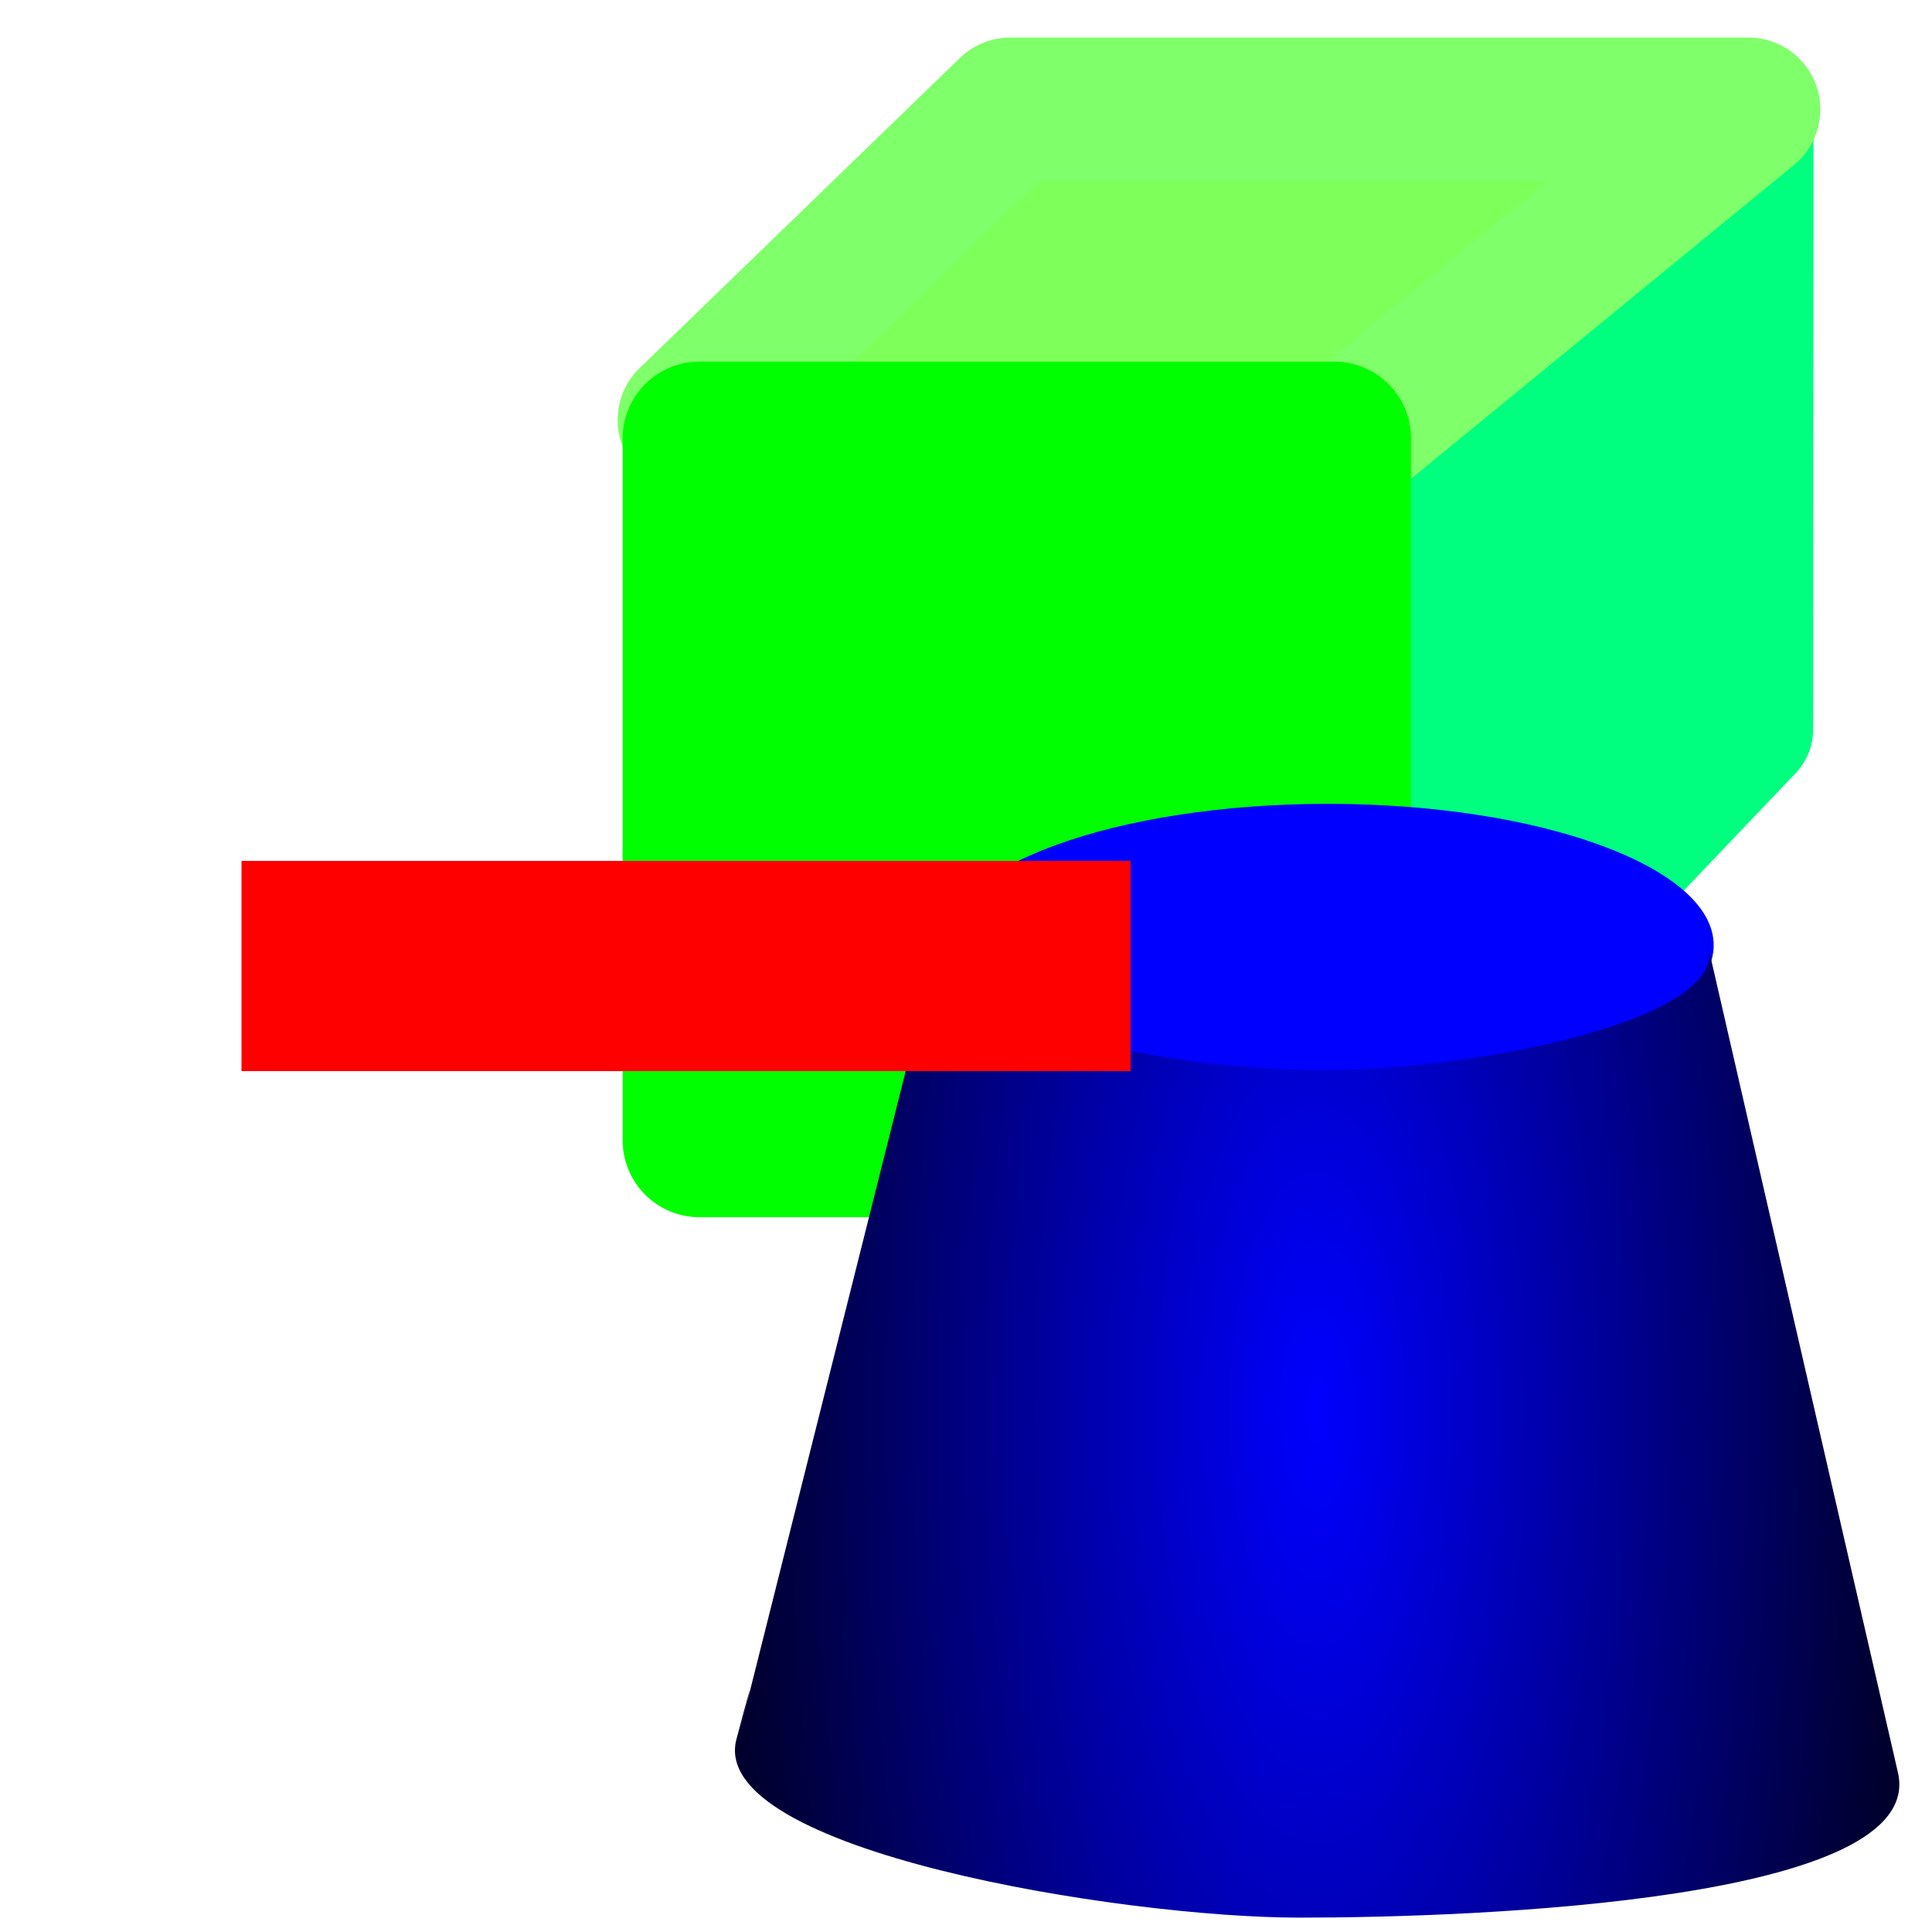 <?xml version="1.0" encoding="UTF-8" standalone="no"?>
<!-- Created with Inkscape (http://www.inkscape.org/) -->

<svg
   xmlns:dc="http://purl.org/dc/elements/1.1/"
   xmlns:cc="http://creativecommons.org/ns#"
   xmlns:rdf="http://www.w3.org/1999/02/22-rdf-syntax-ns#"
   xmlns:svg="http://www.w3.org/2000/svg"
   xmlns="http://www.w3.org/2000/svg"
   xmlns:xlink="http://www.w3.org/1999/xlink"
   xmlns:sodipodi="http://sodipodi.sourceforge.net/DTD/sodipodi-0.dtd"
   xmlns:inkscape="http://www.inkscape.org/namespaces/inkscape"
   width="16px"
   height="16px"
   id="svg2383"
   sodipodi:version="0.32"
   inkscape:version="0.48.2 r9819"
   sodipodi:docname="deleteobject.svg"
   inkscape:output_extension="org.inkscape.output.svg.inkscape"
   version="1.1">
  <defs
     id="defs2385">
    <linearGradient
       id="linearGradient3198">
      <stop
         style="stop-color:#0000ff;stop-opacity:1;"
         offset="0"
         id="stop3200" />
      <stop
         style="stop-color:#00002e;stop-opacity:1;"
         offset="1"
         id="stop3202" />
    </linearGradient>
    <marker
       inkscape:stockid="TriangleOutL"
       orient="auto"
       refY="0.0"
       refX="0.0"
       id="TriangleOutL"
       style="overflow:visible">
      <path
         id="path3312"
         d="M 5.77,0.0 L -2.88,5.0 L -2.88,-5.0 L 5.77,0.0 z "
         style="fill-rule:evenodd;stroke:#000000;stroke-width:1.0pt;marker-start:none"
         transform="scale(0.8)" />
    </marker>
    <marker
       inkscape:stockid="TriangleOutM"
       orient="auto"
       refY="0.0"
       refX="0.0"
       id="TriangleOutM"
       style="overflow:visible">
      <path
         id="path3361"
         d="M 5.77,0.0 L -2.88,5.0 L -2.88,-5.0 L 5.77,0.0 z "
         style="fill-rule:evenodd;stroke:#000000;stroke-width:1.0pt;marker-start:none"
         transform="scale(0.4)" />
    </marker>
    <inkscape:perspective
       sodipodi:type="inkscape:persp3d"
       inkscape:vp_x="-482.99361 : -4.161036 : 1"
       inkscape:vp_y="6.123234e-14 : 1000 : 0"
       inkscape:vp_z="305.54875 : 362.05044 : 1"
       inkscape:persp3d-origin="8 : 5.3333333 : 1"
       id="perspective2391" />
    <radialGradient
       inkscape:collect="always"
       xlink:href="#linearGradient3198"
       id="radialGradient3265"
       gradientUnits="userSpaceOnUse"
       gradientTransform="matrix(0.77,0,0,2.082,4.797,-13.739)"
       cx="7.963"
       cy="9.109"
       fx="7.963"
       fy="9.109"
       r="6.259" />
    <radialGradient
       inkscape:collect="always"
       xlink:href="#linearGradient3198"
       id="radialGradient3038"
       gradientUnits="userSpaceOnUse"
       gradientTransform="matrix(0.77,0,0,2.082,4.797,-13.739)"
       cx="7.963"
       cy="9.109"
       fx="7.963"
       fy="9.109"
       r="6.259" />
  </defs>
  <sodipodi:namedview
     id="base"
     pagecolor="#ffffff"
     bordercolor="#666666"
     borderopacity="1.0"
     inkscape:pageopacity="0.0"
     inkscape:pageshadow="2"
     inkscape:zoom="15.696216"
     inkscape:cx="-0.4919076"
     inkscape:cy="7.5060401"
     inkscape:current-layer="layer1"
     showgrid="true"
     inkscape:grid-bbox="true"
     inkscape:document-units="px"
     showguides="true"
     inkscape:snap-global="true"
     inkscape:window-width="902"
     inkscape:window-height="674"
     inkscape:window-x="92"
     inkscape:window-y="155"
     inkscape:window-maximized="0">
    <inkscape:grid
       type="xygrid"
       id="grid3197" />
  </sodipodi:namedview>
  <g
     id="layer1"
     inkscape:label="Layer 1"
     inkscape:groupmode="layer">
    <g
       id="g3028"
       transform="translate(4.832,-5.5)">
      <path
         sodipodi:nodetypes="cccc"
         id="path3174"
         d="M 9.661,6.458 9.658,11.541 6.314,15.05 6.168,9.5"
         style="fill:#00ff7f;fill-opacity:1;fill-rule:evenodd;stroke:#00ff7f;stroke-width:1.051;stroke-linecap:round;stroke-linejoin:round;stroke-miterlimit:4;stroke-opacity:1;stroke-dasharray:none"
         inkscape:connector-curvature="0" />
      <path
         id="path3193"
         d="m 0.878,8.977 2.655,-2.571 6.115,0 -3.138,2.571"
         style="fill:#7fff5a;fill-opacity:1;fill-rule:evenodd;stroke:#7fff69;stroke-width:1.19px;stroke-linecap:round;stroke-linejoin:round;stroke-opacity:1"
         inkscape:connector-curvature="0" />
      <rect
         y="9.131"
         x="0.961"
         height="5.813"
         width="5.256"
         id="rect3191"
         style="fill:#00ff00;fill-opacity:1;fill-rule:nonzero;stroke:#00ff00;stroke-width:1.273;stroke-linecap:round;stroke-linejoin:round;stroke-miterlimit:4;stroke-opacity:1;stroke-dasharray:none;stroke-dashoffset:0" />
    </g>
    <g
       id="g3033"
       transform="translate(-0.023,6.449)">
      <g
         id="g3268">
        <path
           sodipodi:type="arc"
           style="fill:#0000ff;fill-opacity:1;fill-rule:nonzero;stroke:none"
           id="path2388"
           sodipodi:cx="7.931848"
           sodipodi:cy="3.2342792"
           sodipodi:rx="3.2173359"
           sodipodi:ry="1.2342792"
           d="m 11.149,3.234 c 0,0.682 -1.44,1.234 -3.217,1.234 -1.777,0 -3.217,-0.553 -3.217,-1.234 C 4.715,2.553 6.155,2 7.932,2 c 1.777,0 3.217,0.553 3.217,1.234 z"
           transform="matrix(0.993,0,0,0.949,3.144,-1.69)" />
        <path
           style="fill:url(#radialGradient3038);fill-opacity:1;fill-rule:evenodd;stroke:none"
           d="M 7.839,1.166 6.122,8 c 0,0 0.245,-0.97 0,-0.046 -0.245,0.924 3.19,1.478 4.662,1.478 1.472,0 5.202,-0.139 4.957,-1.201 -0.245,-1.062 -1.57,-6.834 -1.57,-6.834 0,0 -0.212,-0.865 0,0 0.147,0.6 -1.914,1.016 -3.19,1.016 -1.276,0 -3.386,-0.369 -3.141,-1.247 z"
           id="path3188"
           sodipodi:nodetypes="ccssscssc"
           inkscape:connector-curvature="0" />
      </g>
    </g>
    <path
       inkscape:connector-curvature="0"
       style="fill:none;stroke:#ff0000;stroke-width:1.741;stroke-linecap:butt;stroke-linejoin:miter;stroke-miterlimit:4;stroke-opacity:1;stroke-dasharray:none"
       d="M 2,8 9.363,8"
       id="path2405"
       sodipodi:nodetypes="cc" />
  </g>
</svg>
